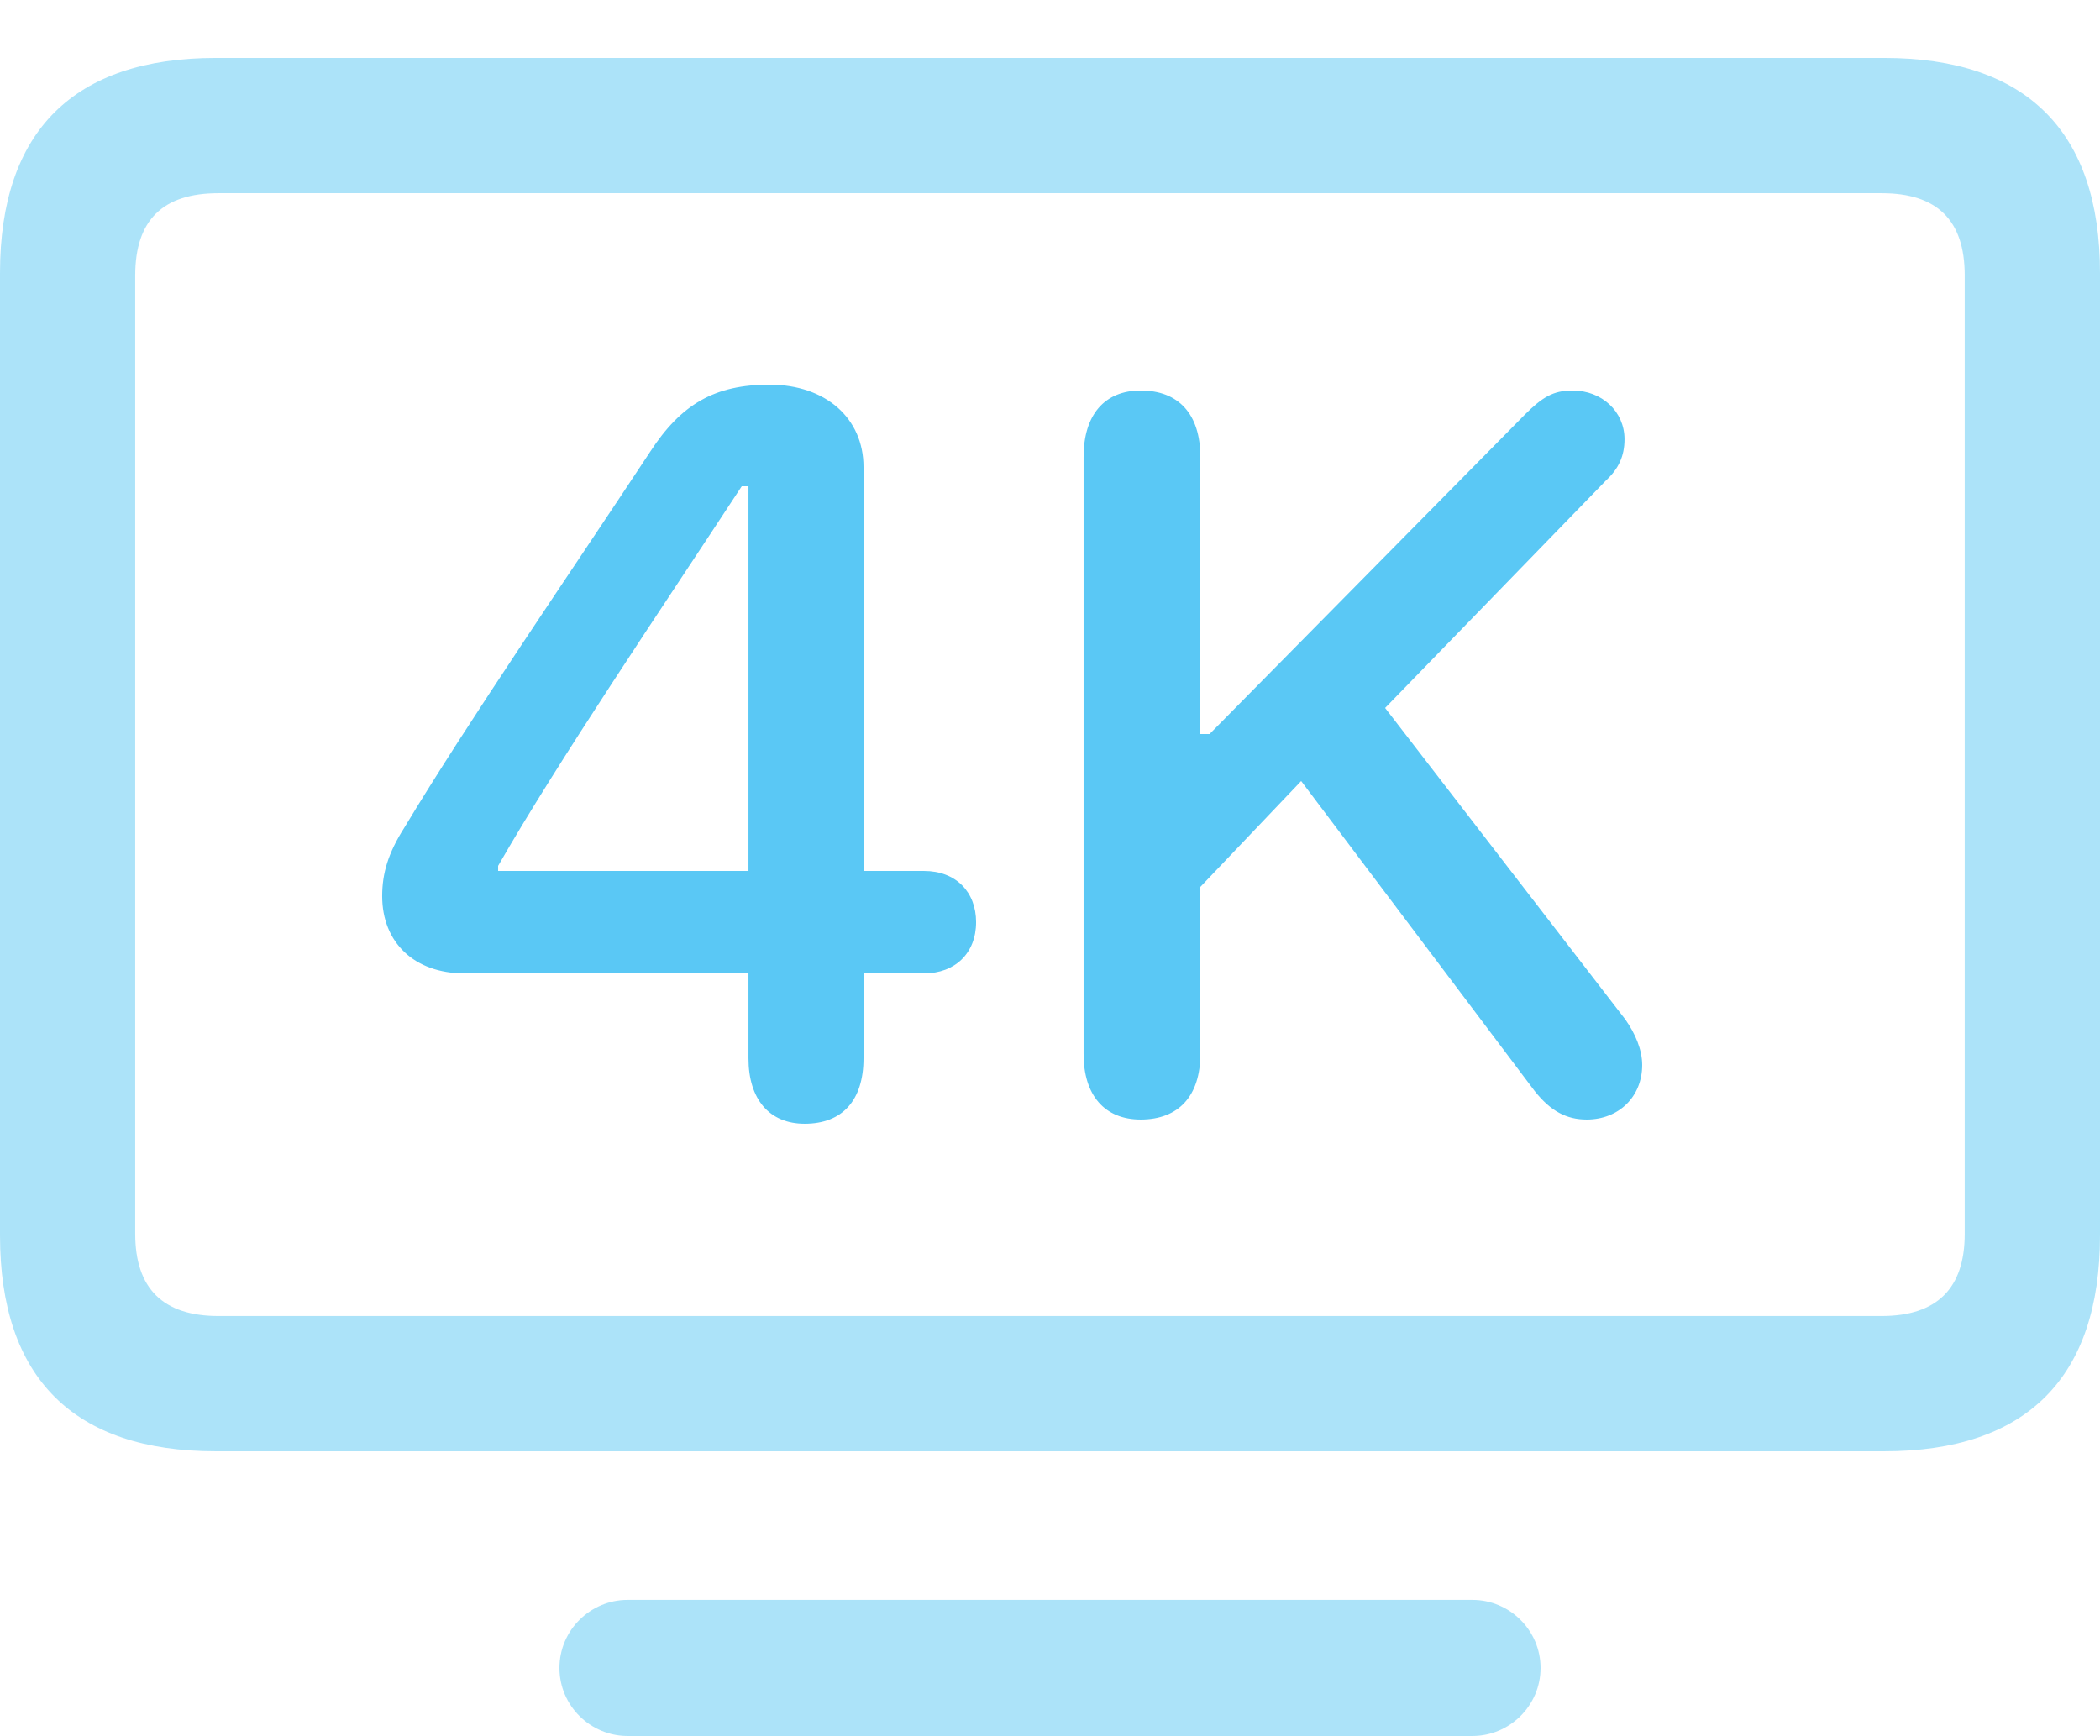 <?xml version="1.0" encoding="UTF-8"?>
<!--Generator: Apple Native CoreSVG 175.5-->
<!DOCTYPE svg
PUBLIC "-//W3C//DTD SVG 1.1//EN"
       "http://www.w3.org/Graphics/SVG/1.1/DTD/svg11.dtd">
<svg version="1.1" xmlns="http://www.w3.org/2000/svg" xmlns:xlink="http://www.w3.org/1999/xlink" width="30.518" height="25.232">
 <g>
  <rect height="25.232" opacity="0" width="30.518" x="0" y="0"/>
  <path d="M3.137 21.094L27.38 21.094C29.443 21.094 30.518 20.032 30.518 17.956L30.518 3.967C30.518 1.904 29.443 0.842 27.38 0.842L3.137 0.842C1.074 0.842 0 1.904 0 3.967L0 17.956C0 20.032 1.074 21.094 3.137 21.094ZM3.174 19.128C2.368 19.128 1.965 18.726 1.965 17.932L1.965 4.004C1.965 3.198 2.368 2.808 3.174 2.808L27.344 2.808C28.149 2.808 28.552 3.198 28.552 4.004L28.552 17.932C28.552 18.726 28.149 19.128 27.344 19.128ZM9.119 25.232L21.399 25.232C21.936 25.232 22.388 24.793 22.388 24.243C22.388 23.694 21.936 23.254 21.399 23.254L9.119 23.254C8.582 23.254 8.13 23.694 8.13 24.243C8.13 24.793 8.582 25.232 9.119 25.232Z" fill="#5ac8f5" fill-opacity="0.5"/>
  <path d="M11.694 16.333C12.244 16.333 12.549 15.991 12.549 15.381L12.549 14.148L13.428 14.148C13.879 14.148 14.185 13.855 14.185 13.403C14.185 12.964 13.892 12.659 13.428 12.659L12.549 12.659L12.549 6.787C12.549 6.079 11.999 5.591 11.182 5.591C10.388 5.591 9.9 5.872 9.448 6.567C8.264 8.362 6.812 10.474 5.872 12.036C5.64 12.402 5.554 12.695 5.554 13.025C5.554 13.696 6.018 14.148 6.75 14.148L10.877 14.148L10.877 15.381C10.877 15.979 11.182 16.333 11.694 16.333ZM10.877 12.659L7.239 12.659L7.239 12.585C8.105 11.072 9.595 8.875 10.779 7.068L10.877 7.068ZM16.577 16.272C17.127 16.272 17.444 15.93 17.444 15.32L17.444 12.891L18.909 11.352L22.302 15.857C22.534 16.15 22.766 16.272 23.059 16.272C23.523 16.272 23.865 15.942 23.865 15.479C23.865 15.259 23.767 15.027 23.621 14.819L20.129 10.29L23.34 6.982C23.523 6.812 23.608 6.628 23.608 6.384C23.608 5.981 23.279 5.676 22.852 5.676C22.571 5.676 22.412 5.774 22.156 6.03L17.578 10.669L17.444 10.669L17.444 6.641C17.444 6.018 17.127 5.676 16.577 5.676C16.052 5.676 15.747 6.03 15.747 6.641L15.747 15.32C15.747 15.918 16.052 16.272 16.577 16.272Z" fill="#5ac8f5"/>
 </g>
</svg>
